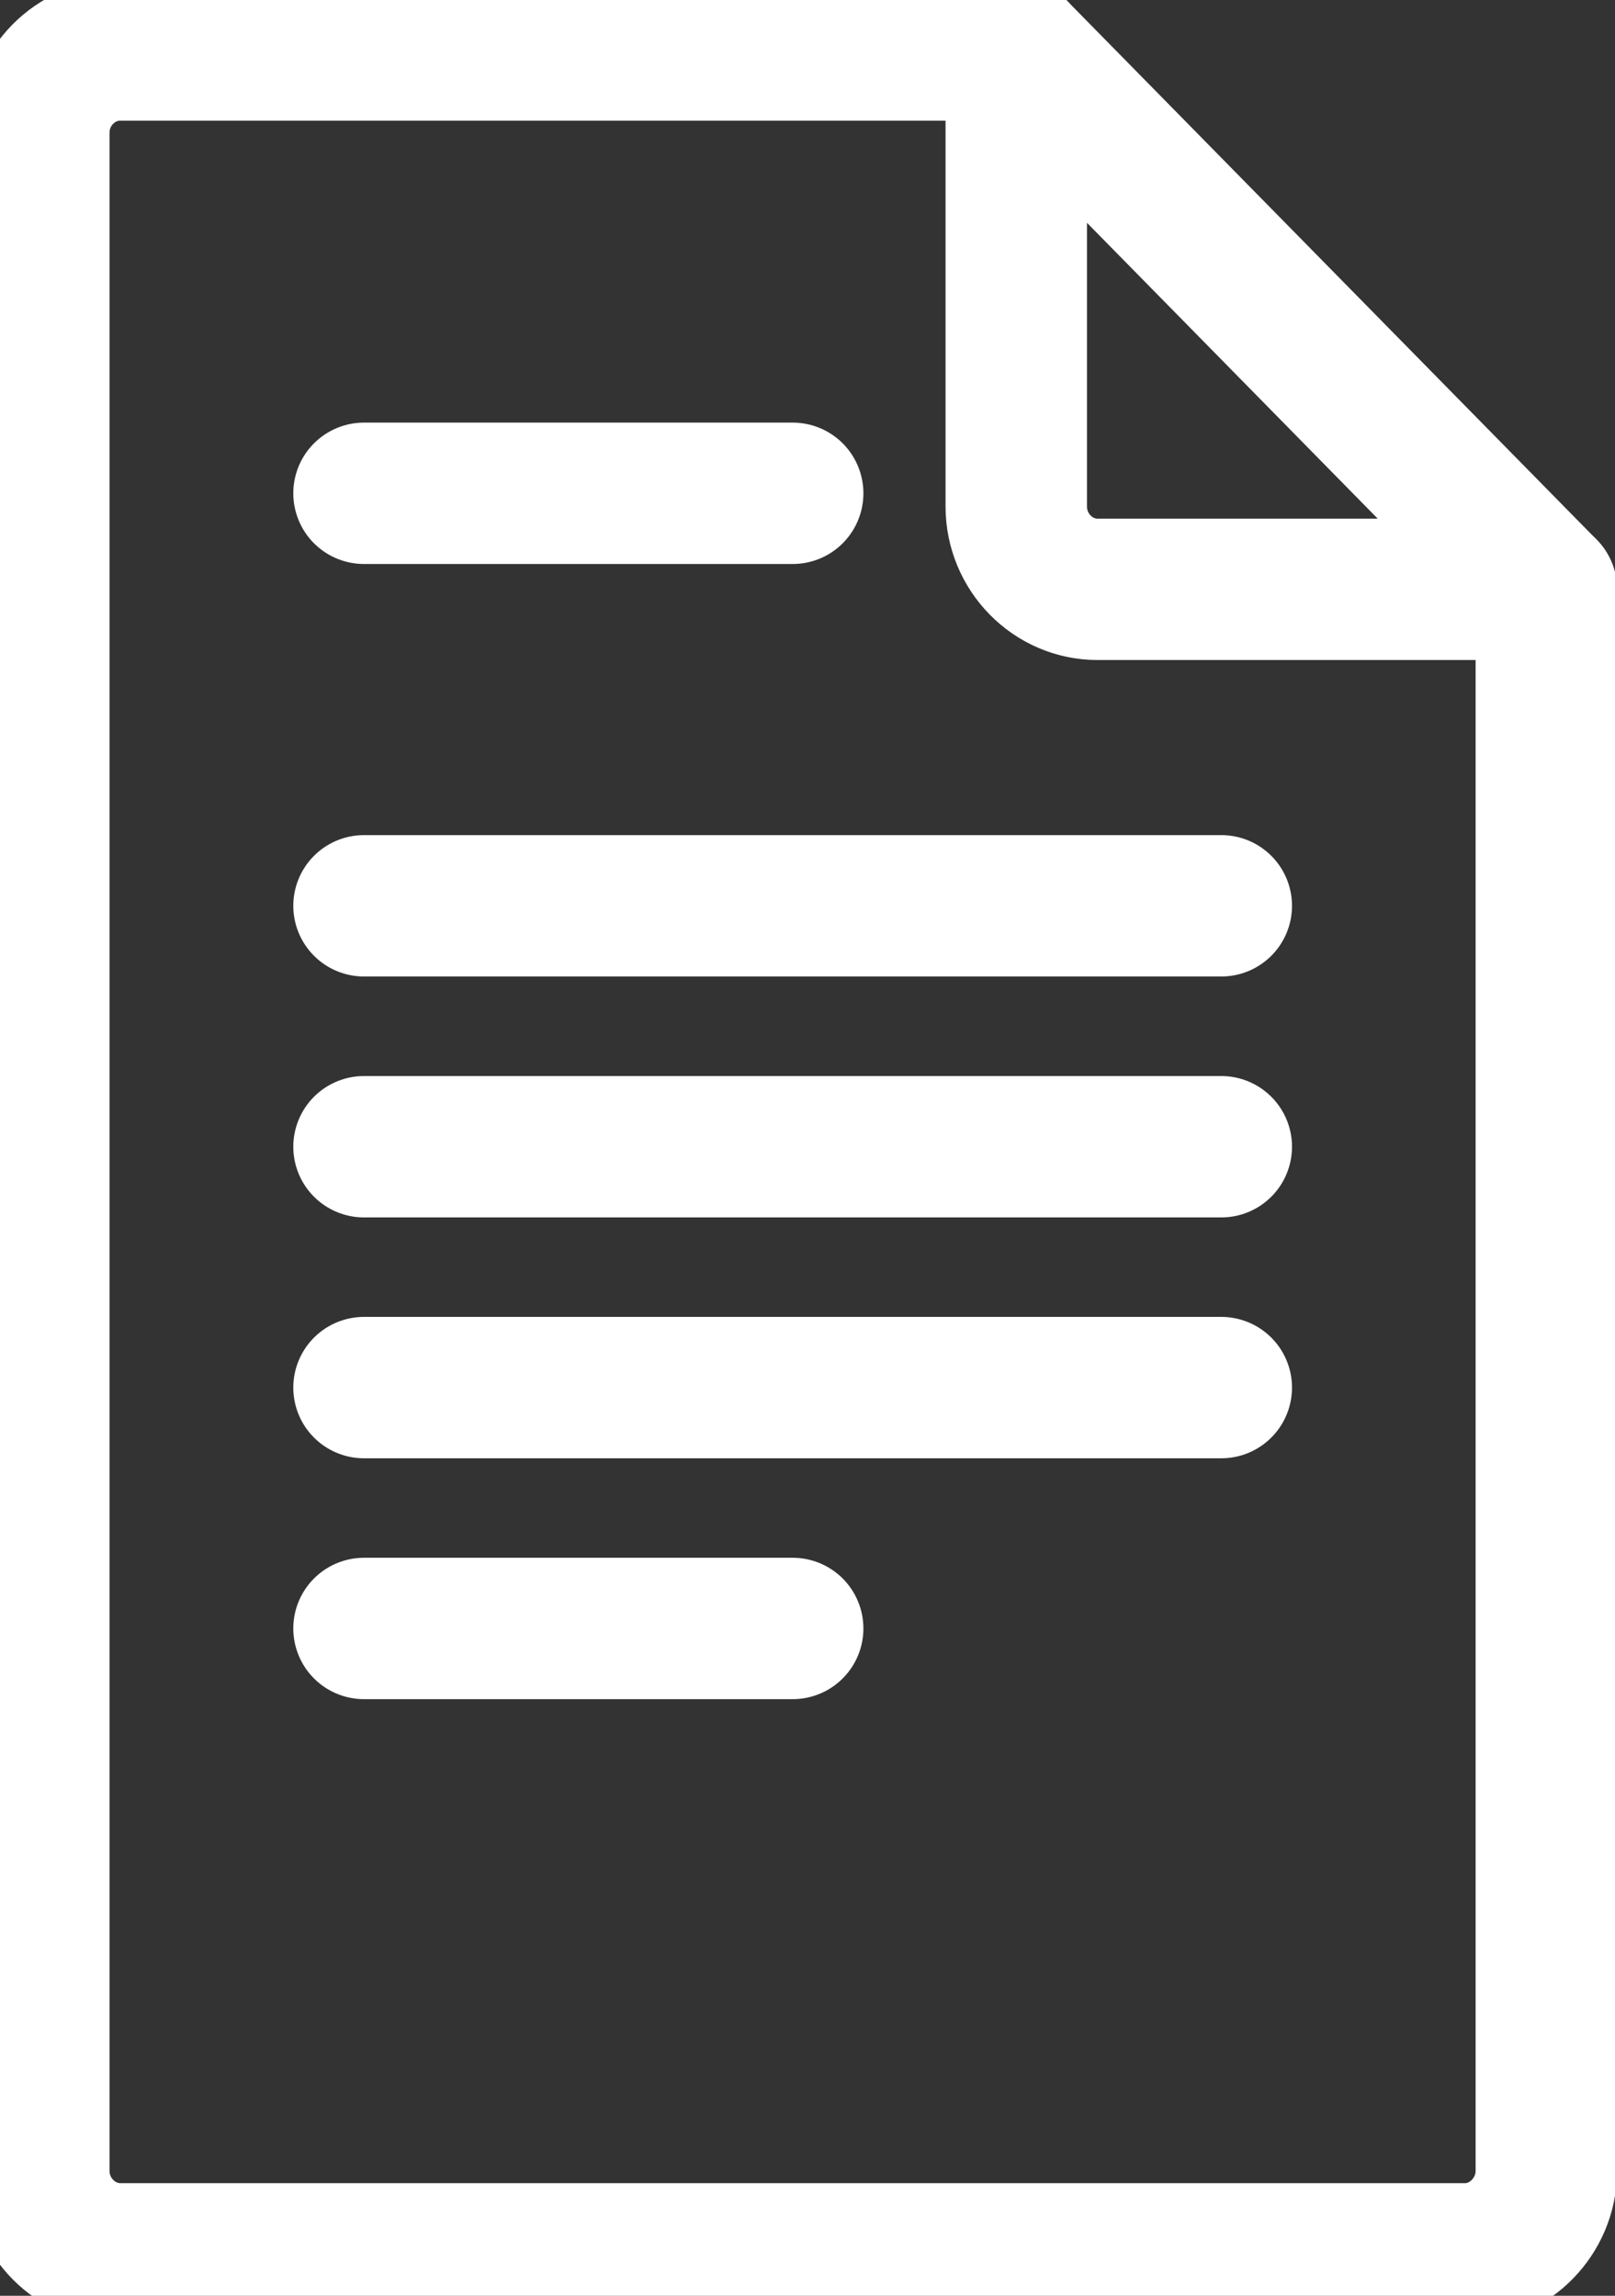 <?xml version="1.0" encoding="utf-8"?>
<!-- Generator: Adobe Illustrator 15.1.0, SVG Export Plug-In . SVG Version: 6.00 Build 0)  -->
<!DOCTYPE svg PUBLIC "-//W3C//DTD SVG 1.1//EN" "http://www.w3.org/Graphics/SVG/1.1/DTD/svg11.dtd">
<svg version="1.1" id="Layer_1" xmlns="http://www.w3.org/2000/svg" xmlns:xlink="http://www.w3.org/1999/xlink" x="0px" y="0px"
	 width="23px" height="32.703px" viewBox="0 0 23 32.703" enable-background="new 0 0 23 32.703" xml:space="preserve">
<rect x="0" y="0" width="23" height="32.703" fill="#333333" stroke="none"/>
<g>
	<defs>
		<rect id="SVGID_1_" y="0" width="23" height="32.703"/>
	</defs>
	<clipPath id="SVGID_2_">
		<use xlink:href="#SVGID_1_"  overflow="visible"/>
	</clipPath>
	
		<path clip-path="url(#SVGID_2_)" fill="none" stroke="#FFFFFF" stroke-width="2.014" stroke-linecap="round" stroke-linejoin="round" stroke-miterlimit="22.926" d="
		M22.022,8.395v22.531c0,0.641-0.527,1.18-1.158,1.18H1.712c-0.629,0-1.159-0.529-1.159-1.18V1.89c0-0.648,0.521-1.178,1.159-1.178
		h12.762"/>
	
		<path clip-path="url(#SVGID_2_)" fill="none" stroke="#FFFFFF" stroke-width="2.014" stroke-linecap="round" stroke-linejoin="round" stroke-miterlimit="22.926" d="
		M22.022,8.395h-6.391c-0.637,0-1.158-0.531-1.158-1.18V0.712L22.022,8.395z"/>
	
		<line clip-path="url(#SVGID_2_)" fill="none" stroke="#FFFFFF" stroke-width="2.014" stroke-linecap="round" stroke-linejoin="round" stroke-miterlimit="22.926" x1="5.184" y1="7.027" x2="11.289" y2="7.027"/>
	
		<line clip-path="url(#SVGID_2_)" fill="none" stroke="#FFFFFF" stroke-width="2.014" stroke-linecap="round" stroke-linejoin="round" stroke-miterlimit="22.926" x1="5.184" y1="12.903" x2="17.393" y2="12.903"/>
	
		<line clip-path="url(#SVGID_2_)" fill="none" stroke="#FFFFFF" stroke-width="2.014" stroke-linecap="round" stroke-linejoin="round" stroke-miterlimit="22.926" x1="5.184" y1="16.335" x2="17.393" y2="16.335"/>
	
		<line clip-path="url(#SVGID_2_)" fill="none" stroke="#FFFFFF" stroke-width="2.014" stroke-linecap="round" stroke-linejoin="round" stroke-miterlimit="22.926" x1="5.184" y1="19.766" x2="17.393" y2="19.766"/>
	
		<line clip-path="url(#SVGID_2_)" fill="none" stroke="#FFFFFF" stroke-width="2.014" stroke-linecap="round" stroke-linejoin="round" stroke-miterlimit="22.926" x1="5.184" y1="23.197" x2="11.289" y2="23.197"/>
</g>
</svg>
